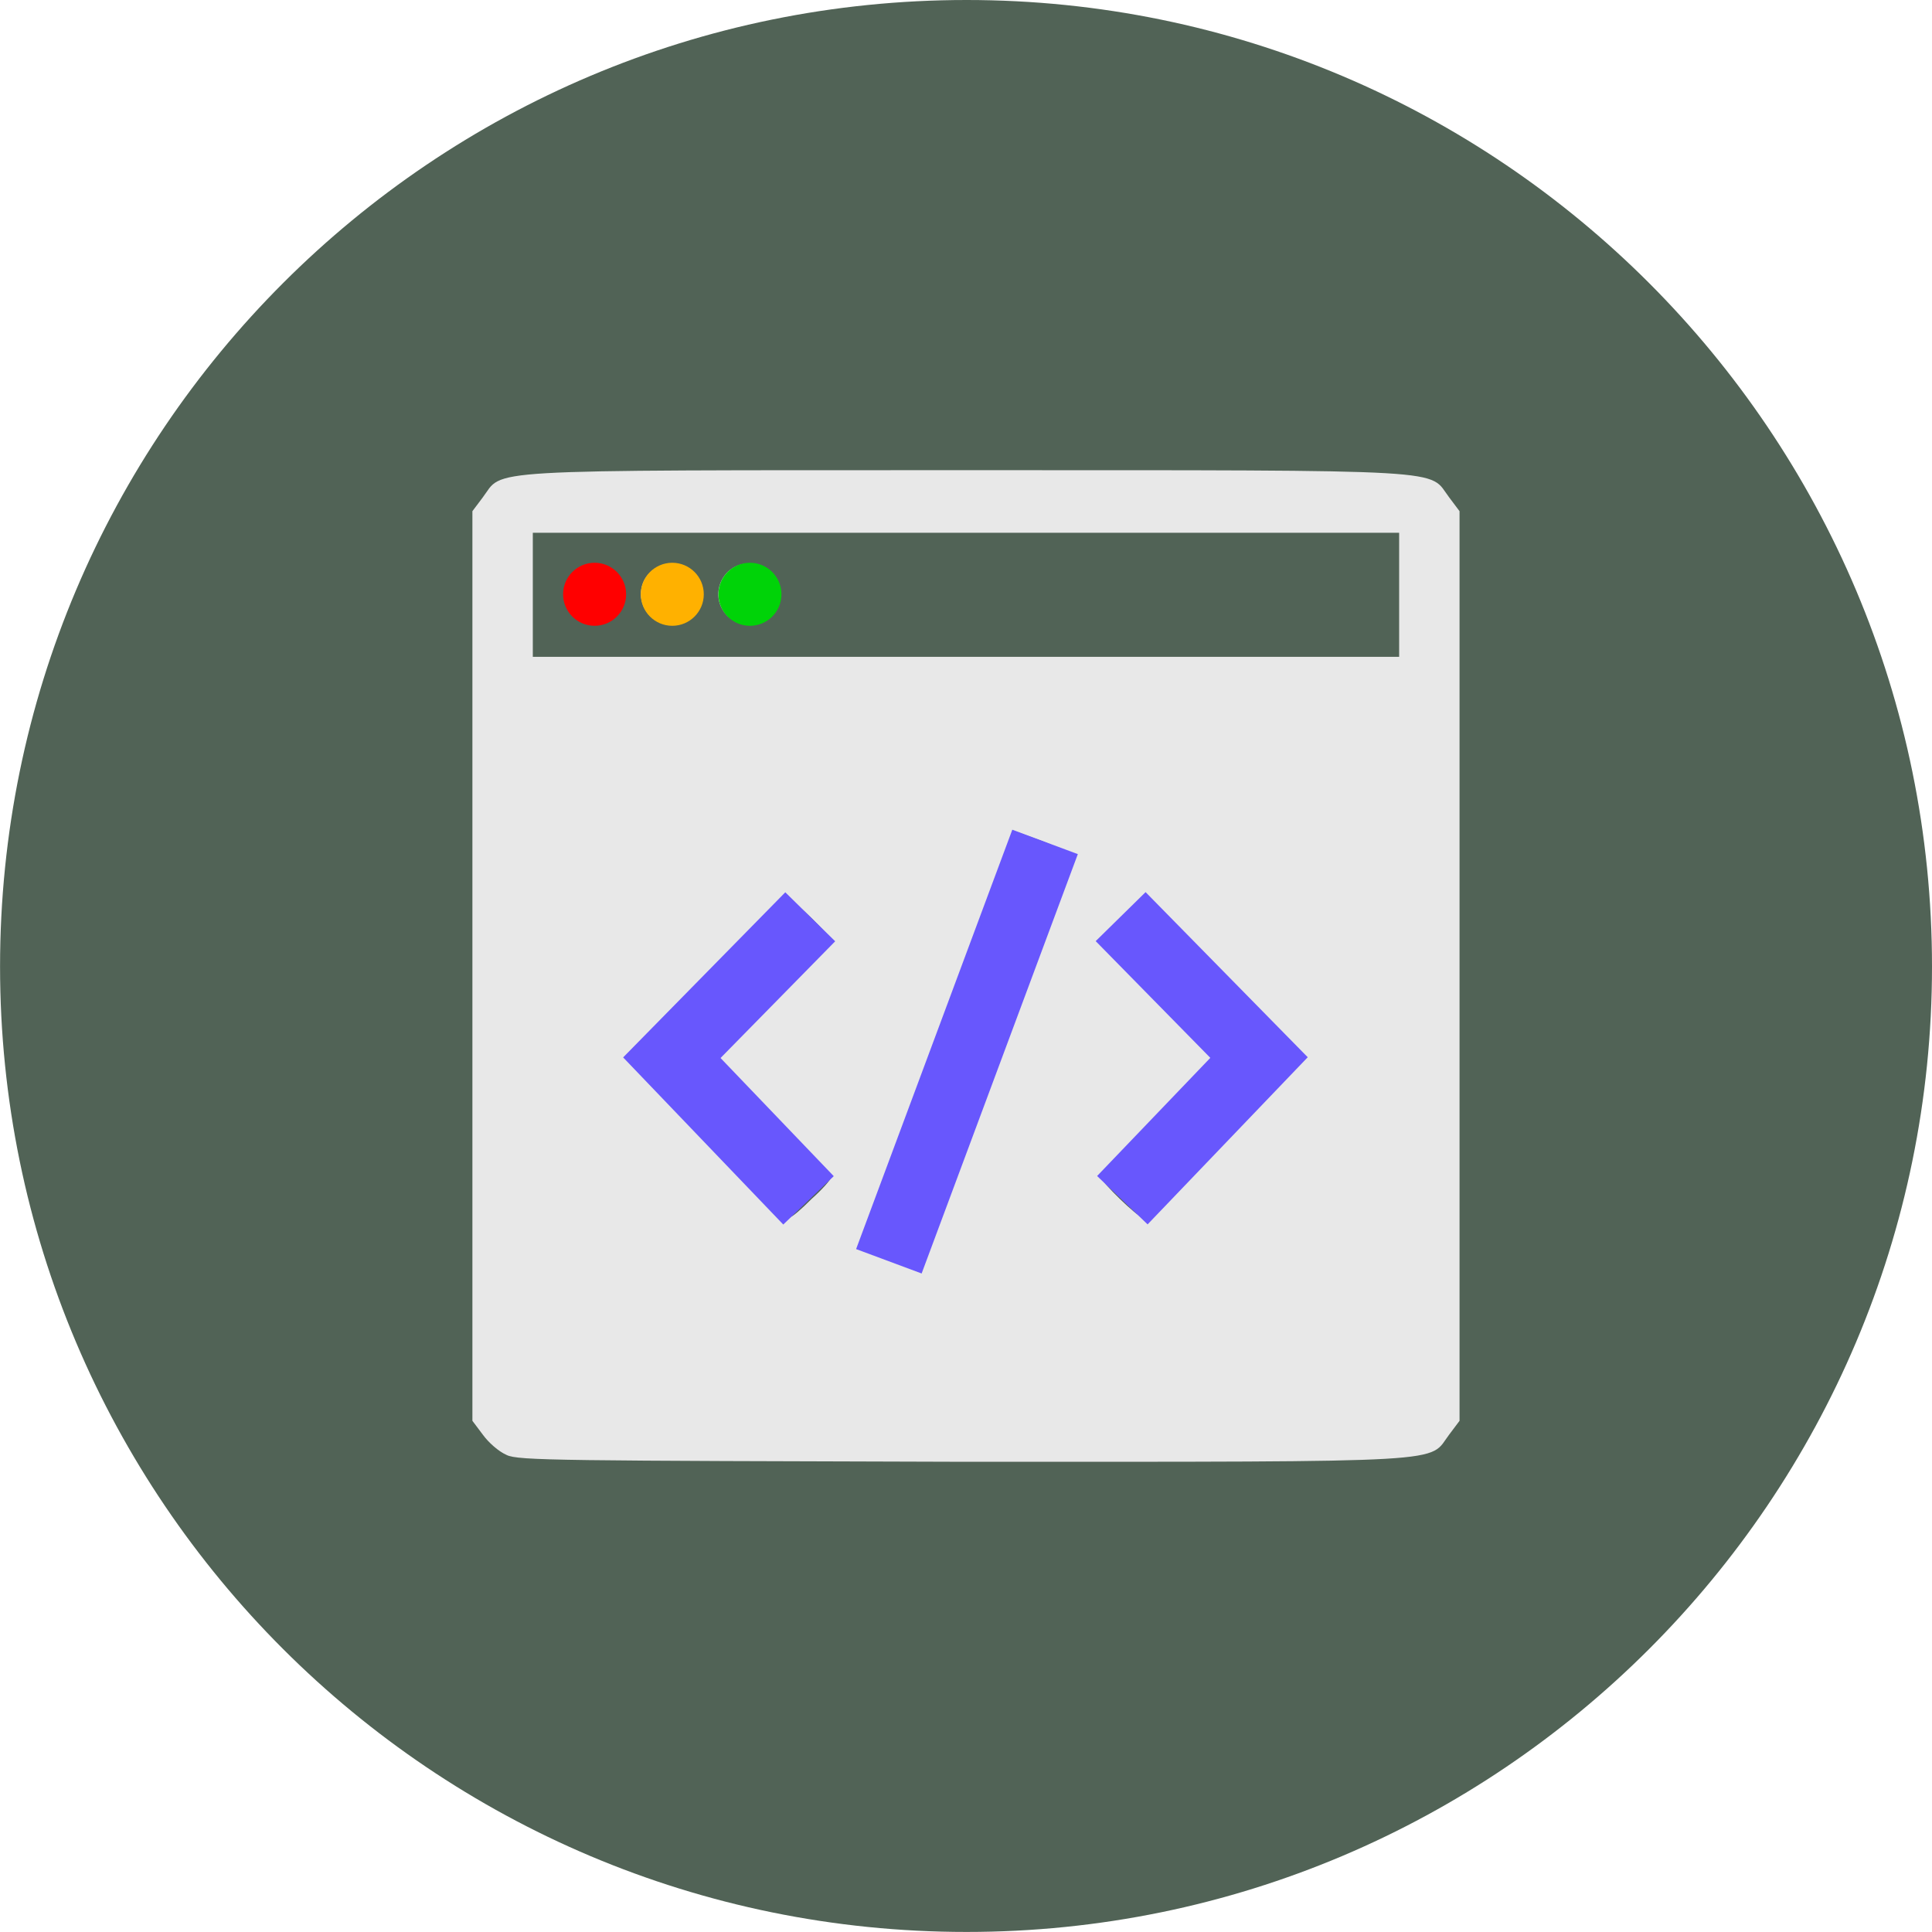 <?xml version="1.0" encoding="UTF-8" standalone="no"?>
<!-- Created with Inkscape (http://www.inkscape.org/) -->

<svg
   xmlns:dc="http://purl.org/dc/elements/1.1/"
   xmlns:cc="http://creativecommons.org/ns#"
   xmlns:rdf="http://www.w3.org/1999/02/22-rdf-syntax-ns#"
   xmlns:svg="http://www.w3.org/2000/svg"
   xmlns="http://www.w3.org/2000/svg"
   xmlns:sodipodi="http://sodipodi.sourceforge.net/DTD/sodipodi-0.dtd"
   xmlns:inkscape="http://www.inkscape.org/namespaces/inkscape"
   width="10.137mm"
   height="10.137mm"
   viewBox="0 0 35.92 35.92"
   id="svg2"
   version="1.1"
   inkscape:version="0.91 r13725"
   sodipodi:docname="develop.svg">
  <defs
     id="defs4">
    <pattern
       y="0"
       x="0"
       height="6"
       width="6"
       patternUnits="userSpaceOnUse"
       id="EMFhbasepattern" />
    <pattern
       y="0"
       x="0"
       height="6"
       width="6"
       patternUnits="userSpaceOnUse"
       id="EMFhbasepattern-6" />
  </defs>
  <sodipodi:namedview
     id="base"
     pagecolor="#ffffff"
     bordercolor="#666666"
     borderopacity="1.0"
     inkscape:pageopacity="0.0"
     inkscape:pageshadow="2"
     inkscape:zoom="8"
     inkscape:cx="-27.515535"
     inkscape:cy="26.790146"
     inkscape:document-units="px"
     inkscape:current-layer="layer1"
     showgrid="false"
     fit-margin-top="0"
     fit-margin-left="0"
     fit-margin-right="0"
     fit-margin-bottom="0"
     inkscape:window-width="1920"
     inkscape:window-height="1017"
     inkscape:window-x="1912"
     inkscape:window-y="-8"
     inkscape:window-maximized="1" />
  <g
     inkscape:label="Layer 1"
     inkscape:groupmode="layer"
     id="layer1"
     transform="translate(-286.155,-510.466)">
    <path
       inkscape:connector-curvature="0"
       id="path4192"
       d="m 322.075,528.436 c 0,9.906 -8.043,17.949 -17.949,17.949 -9.927,0 -17.97,-8.043 -17.97,-17.949 0,-9.927 8.043,-17.97 17.97,-17.97 9.906,0 17.949,8.043 17.949,17.97 z"
       style="fill:#516356;fill-opacity:1;fill-rule:nonzero;stroke:none" />
    <path
       inkscape:connector-curvature="0"
       id="path4194"
       d="m 295.574,537.517 c -0.148,-0.064 -0.339,-0.233 -0.445,-0.381 l -0.191,-0.254 0,-8.445 0,-8.467 0.191,-0.254 c 0.402,-0.529 -0.233,-0.508 8.996,-0.508 9.207,0 8.572,-0.021 8.975,0.508 l 0.191,0.254 0,8.467 0,8.445 -0.191,0.254 c -0.402,0.529 0.233,0.508 -8.996,0.508 -7.535,-0.021 -8.318,-0.021 -8.53,-0.127 z m 9.102,-7.366 c 0.762,-2.053 1.376,-3.746 1.376,-3.789 0,-0.021 -0.233,-0.148 -0.508,-0.254 l -0.529,-0.191 -1.418,3.831 c -0.783,2.117 -1.418,3.873 -1.418,3.895 0,0.042 0.233,0.148 0.508,0.254 0.466,0.169 0.529,0.191 0.572,0.085 0.021,-0.064 0.677,-1.799 1.418,-3.831 z m -3.429,2.603 c 0.191,-0.169 0.36,-0.36 0.36,-0.402 0,-0.042 -0.487,-0.55 -1.079,-1.143 l -1.058,-1.058 1.058,-1.058 c 0.593,-0.593 1.079,-1.101 1.079,-1.122 0,-0.106 -0.677,-0.762 -0.762,-0.762 -0.042,0 -0.741,0.656 -1.545,1.46 l -1.482,1.482 1.482,1.482 c 0.804,0.804 1.503,1.46 1.545,1.46 0.042,0 0.212,-0.148 0.402,-0.339 z m 7.683,-1.122 1.482,-1.482 -1.482,-1.482 c -0.804,-0.804 -1.503,-1.46 -1.545,-1.46 -0.085,0 -0.762,0.656 -0.762,0.741 0,0.042 0.487,0.55 1.079,1.143 l 1.058,1.058 -1.058,1.058 c -0.593,0.593 -1.079,1.101 -1.079,1.143 0,0.085 0.677,0.741 0.762,0.741 0.042,0 0.741,-0.656 1.545,-1.46 z m 3.238,-10.118 0,-1.143 -8.043,0 -8.064,0 0,1.143 0,1.164 8.064,0 8.043,0 0,-1.164 z m -15.367,0.402 c -0.339,-0.36 -0.106,-0.974 0.402,-0.974 0.296,0 0.571,0.275 0.571,0.572 0,0.148 -0.064,0.296 -0.169,0.402 -0.106,0.106 -0.254,0.169 -0.402,0.169 -0.127,0 -0.275,-0.064 -0.402,-0.169 z m 1.439,0 c -0.106,-0.106 -0.169,-0.254 -0.169,-0.402 0,-0.508 0.614,-0.741 0.974,-0.402 0.106,0.127 0.169,0.275 0.169,0.402 0,0.148 -0.064,0.296 -0.169,0.402 -0.106,0.106 -0.254,0.169 -0.402,0.169 -0.127,0 -0.275,-0.064 -0.402,-0.169 z m 1.439,0 c -0.36,-0.36 -0.106,-0.974 0.402,-0.974 0.296,0 0.572,0.275 0.572,0.572 0,0.296 -0.275,0.572 -0.572,0.572 -0.127,0 -0.275,-0.064 -0.402,-0.169 z"
       style="fill:#e8e8e8;fill-opacity:1;fill-rule:nonzero;stroke:none" />
    <path
       style="fill:none;fill-rule:evenodd;stroke:#6857fd;stroke-width:1.3;stroke-linecap:butt;stroke-linejoin:miter;stroke-opacity:1;stroke-miterlimit:4;stroke-dasharray:none"
       d="m 305.585,526.119 -2.904,7.797"
       id="path4137"
       inkscape:connector-curvature="0" />
    <path
       style="fill:none;fill-rule:evenodd;stroke:#6857fd;stroke-width:1.3;stroke-linecap:butt;stroke-linejoin:miter;stroke-opacity:1;stroke-miterlimit:4;stroke-dasharray:none"
       d="m 306.99,527.508 2.573,2.62 -2.541,2.652"
       id="path4139"
       inkscape:connector-curvature="0" />
    <path
       style="fill:none;fill-rule:evenodd;stroke:#6857fd;stroke-width:1.3;stroke-linecap:butt;stroke-linejoin:miter;stroke-miterlimit:4;stroke-dasharray:none;stroke-opacity:1"
       d="m 301.219,527.511 -2.573,2.62 2.541,2.652"
       id="path4139-7"
       inkscape:connector-curvature="0" />
    <circle
       style="opacity:1;fill:#ff0000;fill-opacity:1;fill-rule:nonzero;stroke:none;stroke-width:0.137;stroke-linecap:round;stroke-linejoin:miter;stroke-miterlimit:4;stroke-dasharray:none;stroke-opacity:1"
       id="path4156"
       cx="297.21"
       cy="521.515"
       r="0.586" />
    <circle
       style="opacity:1;fill:#ffb100;fill-opacity:1;fill-rule:nonzero;stroke:none;stroke-width:0.137;stroke-linecap:round;stroke-linejoin:miter;stroke-miterlimit:4;stroke-dasharray:none;stroke-opacity:1"
       id="path4156-9"
       cx="298.654"
       cy="521.515"
       r="0.586" />
    <circle
       style="opacity:1;fill:#00d308;fill-opacity:1;fill-rule:nonzero;stroke:none;stroke-width:0.137;stroke-linecap:round;stroke-linejoin:miter;stroke-miterlimit:4;stroke-dasharray:none;stroke-opacity:1"
       id="path4156-1"
       cx="300.098"
       cy="521.515"
       r="0.586" />
  </g>
</svg>
